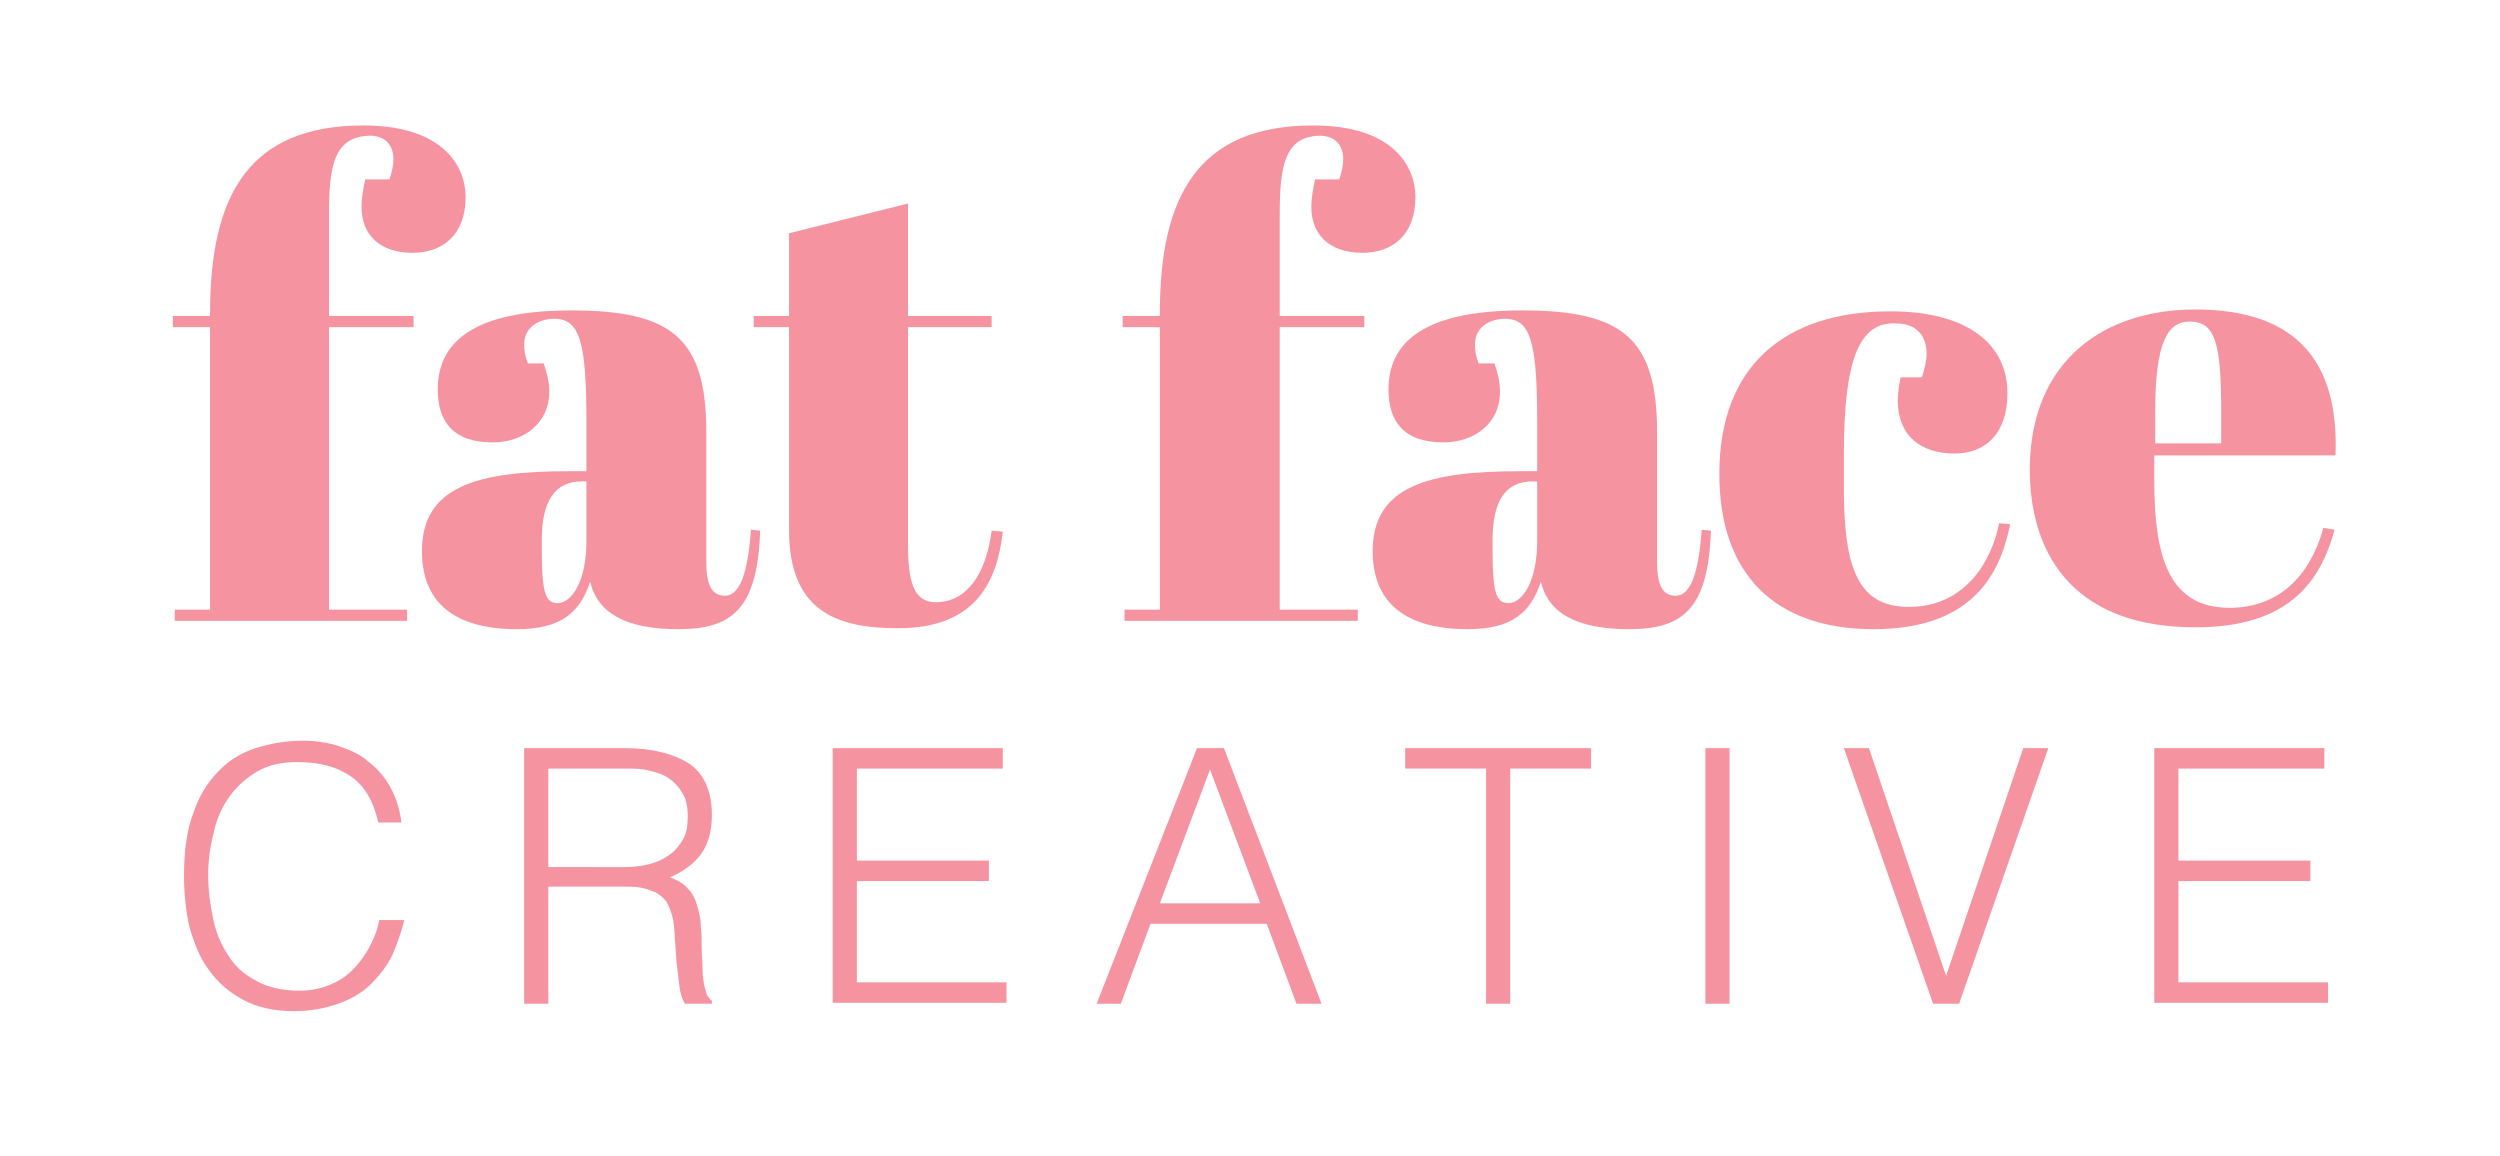 <?xml version="1.0" encoding="utf-8"?>
<!-- Generator: Adobe Illustrator 18.1.1, SVG Export Plug-In . SVG Version: 6.00 Build 0)  -->
<!DOCTYPE svg PUBLIC "-//W3C//DTD SVG 1.1//EN" "http://www.w3.org/Graphics/SVG/1.1/DTD/svg11.dtd">
<svg version="1.1" id="Layer_1" xmlns="http://www.w3.org/2000/svg" xmlns:xlink="http://www.w3.org/1999/xlink" x="0px" y="0px"
	 viewBox="0 0 269 124.4" style="enable-background:new 0 0 269 124.4;" xml:space="preserve">
<style type="text/css">
	.st0{fill:none;}
	.st1{fill:#F594A0;}
</style>
<g>
	<g>
		<rect x="18.1" y="15.1" class="st0" width="242.6" height="101.1"/>
		<path class="st1" d="M35.4,23v11h9.1v1.2h-9.1v30.4h8.4v1.2H18.8v-1.2h3.8V35.2h-4V34h4v-0.3c0-12.6,4.1-20.2,16.5-20.2
			c8.6,0,11,4.4,11,7.7c0,4.1-2.5,6-5.7,6c-3.7,0-5.5-2.1-5.5-4.9c0-1,0.2-2.1,0.4-3h2.6c1.2-3.4-0.3-4.7-2.1-4.7
			C36,14.7,35.4,17.7,35.4,23z"/>
		<path class="st1" d="M63.1,50.6v-5.3c0-8.8-0.8-11-3.5-11c-1.2,0-3.2,0.6-3.2,2.8c0,0.6,0.1,1.2,0.4,2h1.7
			c0.3,0.9,0.6,1.8,0.6,3.1c0,3.2-2.6,5.4-6.1,5.4c-4.3,0-5.9-2.3-5.9-5.7c0-5.8,5-8.5,14.4-8.5c10.8,0,14.5,3,14.5,13.1v14
			c0,2.8,0.8,3.6,2,3.6c1.2,0,2.4-1.3,2.8-7.1l1,0.1c-0.3,8.3-2.9,10.6-8.8,10.6c-5.6,0-8.7-1.7-9.5-5.1c-1.1,3.3-3.1,5.1-7.9,5.1
			c-4.8,0-10.2-1.5-10.2-8.4c0-7,6-8.6,15.9-8.6H63.1z M63.1,58.2v-6.4h-0.5c-2.9,0-4.3,2.1-4.3,6.3v1.1c0,5,0.5,5.7,1.8,5.7
			C61.5,64.8,63.1,62.6,63.1,58.2z"/>
		<path class="st1" d="M84.9,35.2h-3.8V34h3.8v-8.9l12.8-3.2V34h9v1.2h-9v23.3c0,4.1,0.6,6.3,3,6.3c3.3,0,5.4-3,6-7.7l1.2,0.1
			c-0.6,5.4-2.9,10.4-11.3,10.4c-6.8,0-11.7-2-11.7-10.6V35.2z"/>
		<path class="st1" d="M137.7,23v11h9.1v1.2h-9.1v30.4h8.4v1.2h-25.1v-1.2h3.8V35.2h-4V34h4v-0.3c0-12.6,4.1-20.2,16.5-20.2
			c8.6,0,11,4.4,11,7.7c0,4.1-2.5,6-5.7,6c-3.7,0-5.5-2.1-5.5-4.9c0-1,0.2-2.1,0.4-3h2.6c1.2-3.4-0.3-4.7-2.1-4.7
			C138.3,14.7,137.7,17.7,137.7,23z"/>
		<path class="st1" d="M165.4,50.6v-5.3c0-8.8-0.8-11-3.5-11c-1.2,0-3.2,0.6-3.2,2.8c0,0.6,0.1,1.2,0.4,2h1.7
			c0.3,0.9,0.6,1.8,0.6,3.1c0,3.2-2.6,5.4-6.1,5.4c-4.3,0-5.9-2.3-5.9-5.7c0-5.8,5-8.5,14.4-8.5c10.8,0,14.5,3,14.5,13.1v14
			c0,2.8,0.8,3.6,2,3.6c1.2,0,2.4-1.3,2.8-7.1l1,0.1c-0.3,8.3-2.9,10.6-8.8,10.6c-5.6,0-8.7-1.7-9.5-5.1c-1.1,3.3-3.1,5.1-7.9,5.1
			c-4.8,0-10.2-1.5-10.2-8.4c0-7,6-8.6,15.9-8.6H165.4z M165.4,58.2v-6.4h-0.5c-2.9,0-4.3,2.1-4.3,6.3v1.1c0,5,0.5,5.7,1.8,5.7
			C163.8,64.8,165.4,62.6,165.4,58.2z"/>
		<path class="st1" d="M198.4,48.9v3.6c0,8.8,1.6,12.8,7,12.8c6.3,0,9-5.3,9.7-9l1.2,0.1c-0.9,4.3-3.2,11.3-14.7,11.3
			c-10.6,0-16.6-5.9-16.6-16.7c0-11.6,7-17.5,18.4-17.5c8.4,0,12.6,3.6,12.6,8.8c0,4.3-2.3,6.5-5.7,6.5c-3.6,0-6.1-1.9-6.1-5.7
			c0-0.6,0.1-1.5,0.3-2.5h2.3c0.3-1,0.5-1.8,0.5-2.5c0-2.3-1.4-3.3-3.3-3.3C200.1,34.6,198.4,38.6,198.4,48.9z"/>
		<path class="st1" d="M236.2,33.3c10.8,0,15.5,5.5,15.1,15.7h-19.5v2.7c0,8.1,1.5,13.7,8.1,13.7c5.1,0,8.6-3.2,10.1-8.6l1.2,0.2
			c-1.6,5.9-5.2,10.5-15,10.5c-12.3,0-17.8-7-17.8-17.1C218.5,38.6,226.6,33.3,236.2,33.3z M239,47.7v-3.4c0-7.3-0.6-9.7-3.4-9.7
			c-2.4,0-3.7,2.3-3.7,9.7v3.4H239z"/>
		<path class="st1" d="M40.7,88.5c-0.5-2.3-1.5-4-3-5c-1.5-1-3.3-1.5-5.7-1.5c-1.7,0-3.1,0.3-4.3,1c-1.2,0.7-2.2,1.6-3,2.7
			c-0.8,1.1-1.4,2.4-1.7,3.9c-0.4,1.5-0.6,3-0.6,4.6c0,1.5,0.2,3,0.5,4.5c0.3,1.5,0.8,2.8,1.6,4c0.7,1.2,1.7,2.1,3,2.8
			c1.2,0.7,2.8,1.1,4.7,1.1c1.2,0,2.2-0.2,3.2-0.6c1-0.4,1.8-0.9,2.5-1.6c0.7-0.7,1.3-1.5,1.8-2.4c0.5-0.9,0.9-1.9,1.1-3h2.7
			c-0.3,1.3-0.8,2.6-1.3,3.8c-0.6,1.2-1.4,2.2-2.3,3.1s-2.1,1.6-3.5,2.1c-1.4,0.5-3,0.8-4.8,0.8c-2.1,0-3.9-0.4-5.4-1.2
			c-1.5-0.8-2.7-1.8-3.7-3.2c-1-1.3-1.6-2.9-2.1-4.6c-0.4-1.7-0.6-3.6-0.6-5.6c0-2.6,0.3-4.9,1-6.7c0.6-1.8,1.5-3.3,2.7-4.5
			c1.1-1.2,2.5-2,4-2.5c1.6-0.5,3.2-0.8,5.1-0.8c1.4,0,2.7,0.2,3.9,0.6c1.2,0.4,2.3,0.9,3.2,1.7c0.9,0.7,1.7,1.6,2.3,2.7
			c0.6,1.1,1,2.3,1.2,3.8H40.7z"/>
		<path class="st1" d="M59,95.5V108h-2.6V80.5h10.8c3,0,5.3,0.6,7,1.7c1.6,1.1,2.4,3,2.4,5.5c0,1.7-0.4,3.1-1.1,4.1
			c-0.7,1-1.8,1.9-3.4,2.6c0.8,0.3,1.5,0.7,1.9,1.2c0.5,0.5,0.8,1.1,1,1.8c0.2,0.7,0.4,1.4,0.4,2.2c0.1,0.8,0.1,1.5,0.1,2.2
			c0,1,0.1,1.9,0.1,2.6s0.1,1.2,0.2,1.7c0.1,0.4,0.2,0.8,0.3,1c0.1,0.2,0.3,0.4,0.5,0.6v0.3h-2.9c-0.3-0.5-0.5-1.1-0.6-1.9
			s-0.2-1.7-0.3-2.6c-0.1-0.9-0.1-1.8-0.2-2.6c0-0.8-0.1-1.5-0.2-2.1c-0.2-0.7-0.4-1.3-0.7-1.8c-0.3-0.4-0.8-0.8-1.2-1
			c-0.5-0.2-1-0.4-1.6-0.5c-0.6-0.1-1.2-0.1-1.9-0.1H59z M67.1,93.3c1,0,1.9-0.1,2.7-0.3c0.8-0.2,1.5-0.5,2.2-1
			c0.6-0.4,1.1-1,1.5-1.7c0.4-0.7,0.5-1.5,0.5-2.5c0-1-0.2-1.9-0.6-2.5c-0.4-0.7-0.9-1.2-1.5-1.6c-0.6-0.4-1.3-0.6-2.1-0.8
			c-0.8-0.2-1.6-0.2-2.5-0.2H59v10.6H67.1z"/>
		<path class="st1" d="M89.6,108V80.5h18.3v2.2H92.2v9.9h14.2v2.2H92.2v10.9h16.1v2.2H89.6z"/>
		<path class="st1" d="M118,108l10.8-27.5h2.9l10.5,27.5h-2.7l-3.2-8.6h-12.5l-3.2,8.6H118z M124.8,97.2h10.8l-5.4-14.4L124.8,97.2z
			"/>
		<path class="st1" d="M151.2,80.5h20v2.2h-8.7V108h-2.6V82.7h-8.7V80.5z"/>
		<path class="st1" d="M183.5,108V80.5h2.6V108H183.5z"/>
		<path class="st1" d="M198.4,80.5h2.7l8.3,24.5l8.3-24.5h2.7l-9.6,27.5H208L198.4,80.5z"/>
		<path class="st1" d="M231.8,108V80.5h18.3v2.2h-15.7v9.9h14.2v2.2h-14.2v10.9h16.1v2.2H231.8z"/>
	</g>
</g>
<g>
</g>
<g>
</g>
<g>
</g>
<g>
</g>
<g>
</g>
<g>
</g>
</svg>

